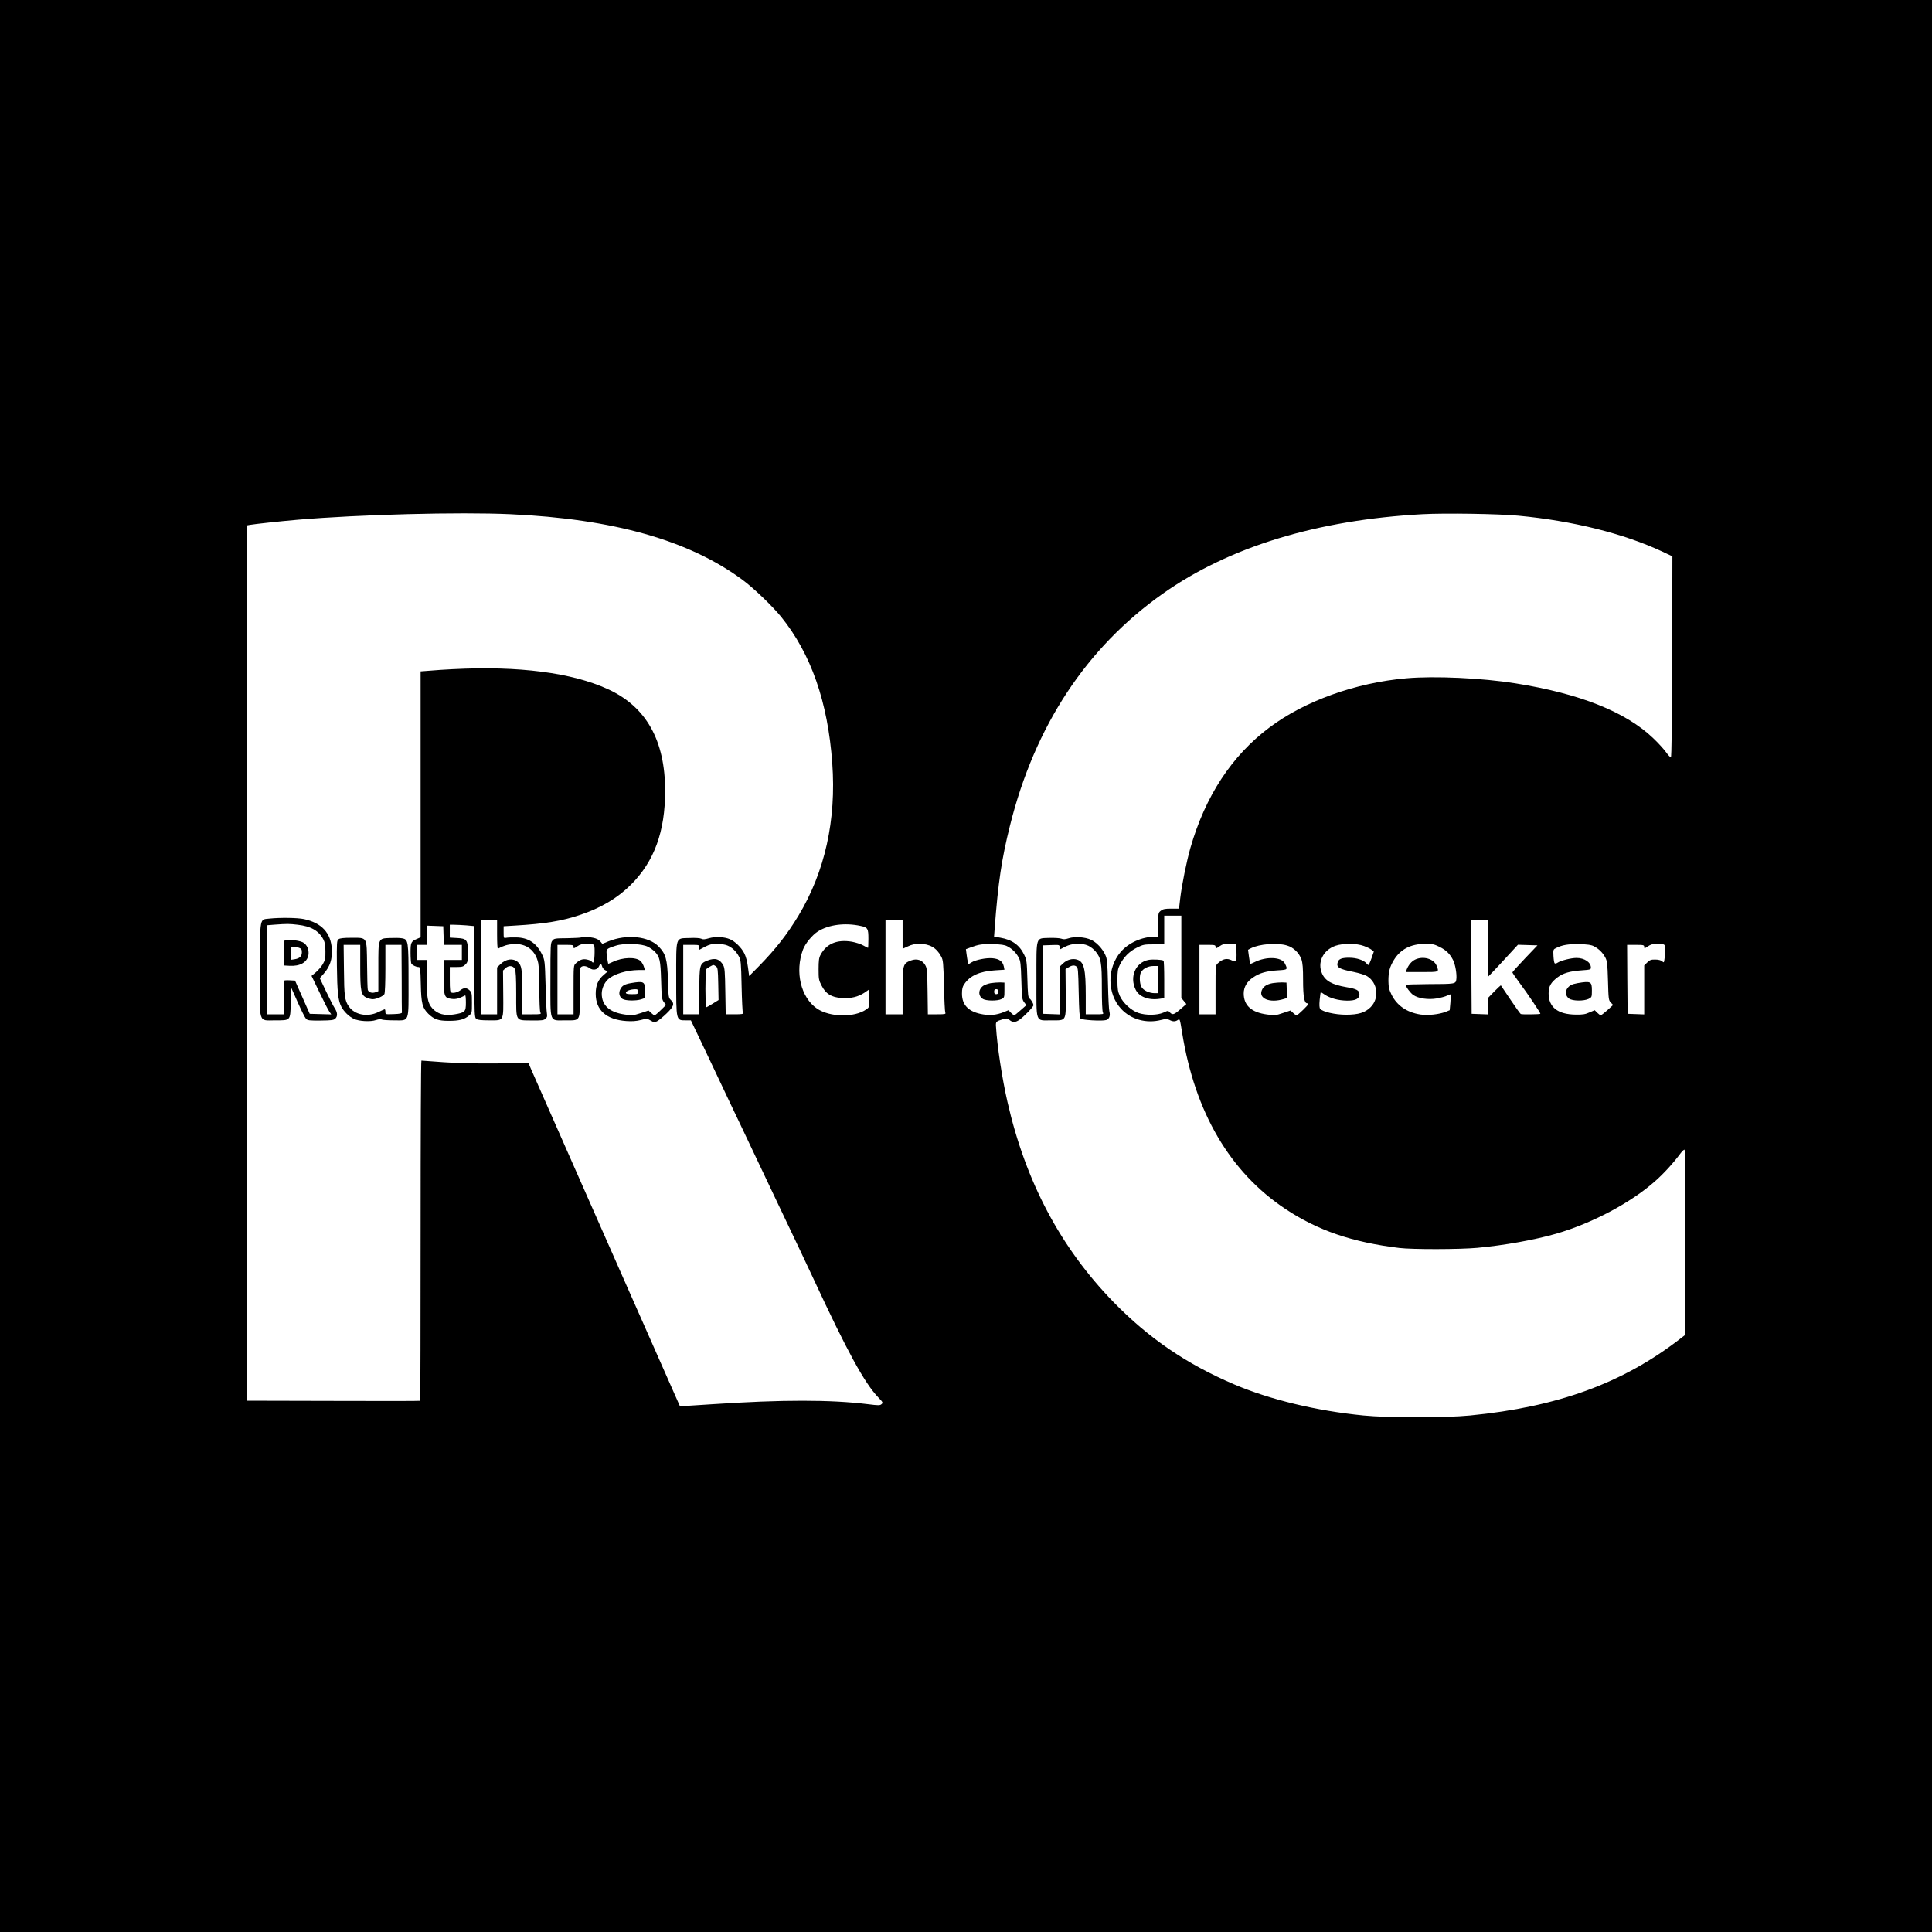 <?xml version="1.0" standalone="no"?>
<!DOCTYPE svg PUBLIC "-//W3C//DTD SVG 20010904//EN"
 "http://www.w3.org/TR/2001/REC-SVG-20010904/DTD/svg10.dtd">
<svg version="1.0" xmlns="http://www.w3.org/2000/svg"
 width="1920pt" height="1920pt" viewBox="0 0 1920 1920"
 preserveAspectRatio="xMidYMid meet">
<g transform="translate(0,1920) scale(0.1,-0.1)"
fill="#000000" stroke="none">
<path d="M0 9600 l0 -9600 9600 0 9600 0 0 9600 0 9600 -9600 0 -9600 0 0
-9600z m5070 4490 c1028 -47 1777 -259 2310 -653 111 -82 296 -260 383 -367
297 -368 464 -845 508 -1455 41 -565 -73 -1078 -336 -1515 -114 -188 -223
-328 -394 -503 l-96 -97 -12 89 c-7 55 -21 108 -37 138 -28 56 -92 118 -142
139 -58 24 -144 28 -207 10 -44 -13 -62 -14 -78 -5 -13 6 -58 10 -116 7 -143
-5 -133 26 -133 -405 0 -421 -2 -413 96 -413 l50 0 144 -302 c79 -167 189
-400 245 -518 57 -118 164 -345 240 -505 75 -159 179 -378 230 -485 187 -393
299 -628 360 -760 335 -722 506 -1034 643 -1177 46 -48 49 -53 33 -67 -15 -14
-30 -14 -134 -1 -372 46 -856 46 -1547 0 -129 -9 -255 -17 -279 -18 l-44 -2
-104 235 c-151 341 -302 683 -453 1025 -231 522 -398 902 -510 1155 -240 543
-379 859 -408 925 l-30 70 -314 -3 c-211 -2 -383 2 -528 12 -118 9 -218 16
-222 16 -5 0 -8 -760 -8 -1688 0 -929 -2 -1691 -4 -1693 -2 -2 -392 -3 -865
-1 l-861 2 0 4349 0 4349 33 6 c54 9 292 35 477 51 612 52 1601 78 2110 55z
m10020 -15 c541 -51 1046 -177 1433 -358 l97 -46 -2 -997 c-2 -654 -6 -998
-13 -1000 -5 -2 -28 22 -50 53 -22 30 -79 93 -127 138 -273 261 -731 443
-1368 544 -331 53 -804 75 -1085 50 -504 -44 -1011 -226 -1361 -490 -373 -280
-636 -681 -784 -1196 -38 -134 -85 -365 -101 -500 l-12 -103 -77 0 c-63 0 -82
-4 -104 -21 -25 -20 -26 -23 -26 -140 l0 -119 -41 0 c-120 0 -256 -61 -332
-151 -137 -160 -135 -413 4 -564 99 -107 251 -149 399 -111 47 12 58 12 82 0
34 -18 58 -18 84 0 19 14 20 10 42 -127 127 -792 476 -1386 1027 -1752 321
-213 662 -330 1130 -387 130 -16 601 -15 775 1 271 25 571 79 787 141 357 104
742 308 983 523 86 76 179 178 254 279 16 21 32 35 37 32 5 -3 9 -398 9 -922
l-1 -917 -52 -40 c-569 -441 -1217 -677 -2087 -762 -247 -24 -819 -24 -1060 0
-469 46 -930 158 -1285 309 -475 203 -848 458 -1200 819 -525 540 -873 1196
-1053 1989 -53 230 -103 560 -114 749 -3 48 0 51 69 72 37 10 45 10 60 -3 35
-31 62 -31 103 -3 47 32 140 129 140 145 0 17 -21 54 -39 67 -13 9 -17 43 -21
195 -5 171 -7 187 -31 238 -46 97 -120 151 -238 171 l-62 11 6 82 c35 461 69
688 152 1021 247 991 759 1768 1517 2304 659 466 1534 734 2583 791 220 12
755 4 953 -15z m-3350 -4384 l0 -409 25 -30 25 -30 -59 -51 c-64 -56 -79 -60
-105 -32 -17 19 -18 19 -64 -2 -61 -27 -175 -29 -250 -3 -70 24 -152 99 -183
168 -20 45 -24 69 -24 158 0 90 4 112 24 152 37 75 95 134 169 170 62 31 73
33 169 33 l103 0 0 143 0 142 85 0 85 0 0 -409z m-2770 224 l0 -144 53 24 c38
18 69 25 115 25 101 0 169 -39 215 -125 20 -37 22 -59 28 -290 3 -137 9 -258
13 -267 7 -16 0 -18 -82 -18 l-91 0 -3 228 c-3 208 -5 230 -24 262 -29 50 -83
67 -141 45 -80 -31 -83 -41 -83 -304 l0 -231 -85 0 -85 0 0 470 0 470 85 0 85
0 0 -145z m5820 -137 l0 -283 53 55 c29 30 95 101 147 158 l95 103 97 -3 97
-3 -124 -130 c-68 -71 -124 -134 -125 -138 0 -5 31 -50 68 -100 85 -114 215
-308 210 -312 -6 -6 -185 -8 -195 -2 -6 4 -52 68 -103 144 -51 76 -94 139 -95
141 -1 1 -30 -26 -64 -60 l-61 -63 0 -83 0 -83 -82 3 -83 3 -3 468 -2 467 85
0 85 0 0 -282z m-6237 220 c71 -15 77 -25 77 -129 0 -49 -2 -89 -4 -89 -2 0
-23 11 -47 24 -24 14 -75 30 -112 37 -148 25 -254 -19 -313 -131 -15 -27 -19
-58 -19 -141 0 -98 2 -110 30 -164 42 -82 97 -116 199 -123 93 -6 163 11 227
53 l49 34 0 -89 c0 -88 0 -89 -31 -111 -117 -83 -364 -79 -491 9 -160 110
-220 365 -138 585 23 61 93 146 149 181 107 67 269 88 424 54z m-1325 -194
c47 -19 88 -58 115 -109 20 -37 22 -59 27 -295 3 -140 9 -261 13 -267 6 -10
-12 -13 -82 -13 l-89 0 -4 228 c-3 193 -6 232 -20 259 -35 63 -82 77 -158 47
-77 -31 -80 -41 -80 -303 l0 -231 -80 0 -80 0 0 345 0 345 80 0 c78 0 80 -1
80 -24 l0 -25 56 30 c45 23 68 29 120 29 36 0 81 -7 102 -16z m2782 -8 c49
-25 88 -64 113 -111 19 -35 22 -61 27 -227 5 -173 7 -189 27 -217 l23 -30 -57
-50 c-31 -28 -60 -51 -64 -51 -3 0 -18 11 -32 25 l-25 26 -49 -20 c-70 -27
-129 -34 -202 -22 -142 23 -211 90 -211 206 0 48 5 70 23 95 56 84 153 127
304 137 l95 6 -6 31 c-11 52 -45 77 -112 83 -63 6 -170 -16 -211 -42 -12 -8
-24 -15 -27 -15 -5 0 -12 33 -21 101 l-6 46 43 16 c86 32 115 36 223 34 83 -2
119 -7 145 -21z m2278 -56 c3 -93 -4 -106 -44 -85 -50 26 -92 17 -141 -28 -23
-20 -23 -24 -23 -264 l0 -243 -80 0 -80 0 0 345 0 345 80 0 c74 0 80 -2 80
-20 0 -20 2 -20 38 5 32 22 46 25 102 23 l65 -3 3 -75z m501 64 c66 -19 122
-74 145 -139 12 -37 16 -86 16 -207 0 -158 12 -228 39 -228 6 0 11 -4 11 -10
0 -10 -95 -102 -112 -109 -5 -2 -22 8 -36 22 l-27 25 -75 -25 c-70 -24 -80
-25 -157 -15 -157 21 -233 90 -233 210 0 63 33 119 94 159 64 44 132 63 244
70 101 6 101 7 71 68 -32 66 -185 72 -302 13 -22 -11 -40 -18 -42 -16 -2 2 -8
34 -13 71 l-9 68 28 15 c85 43 260 57 358 28z m765 -5 c30 -11 65 -28 77 -38
l22 -18 -23 -66 c-13 -37 -27 -67 -31 -67 -3 0 -13 7 -20 17 -26 31 -98 55
-168 55 -73 1 -106 -11 -116 -42 -17 -53 9 -70 158 -99 54 -11 114 -30 133
-42 106 -65 124 -219 35 -308 -55 -55 -122 -75 -246 -75 -106 0 -230 29 -255
58 -8 11 -10 37 -5 91 4 41 9 75 11 75 2 0 20 -11 40 -25 52 -35 136 -58 219
-59 87 -1 125 18 125 64 0 38 -29 53 -130 70 -140 24 -208 61 -241 134 -50
111 9 234 133 277 76 26 210 25 282 -2z m754 -10 c64 -32 100 -67 132 -129 23
-45 39 -141 33 -191 -6 -48 -8 -48 -283 -49 -121 -1 -220 -4 -220 -7 0 -19 47
-82 75 -101 50 -35 149 -49 236 -34 39 7 84 19 101 28 16 8 32 14 34 11 2 -2
1 -38 -2 -80 l-7 -76 -39 -16 c-67 -26 -177 -38 -252 -27 -135 21 -233 89
-287 197 -25 52 -30 74 -31 136 0 92 12 138 54 208 65 107 168 160 309 161 76
0 93 -4 147 -31z m1532 7 c49 -25 88 -64 113 -111 19 -36 22 -61 27 -232 5
-182 6 -193 28 -216 l23 -24 -57 -52 c-32 -28 -62 -51 -66 -51 -5 0 -20 12
-35 26 l-25 25 -52 -22 c-41 -19 -68 -23 -136 -22 -179 2 -270 73 -270 211 0
69 21 108 88 159 55 42 124 62 240 70 85 6 92 8 92 27 0 53 -64 96 -143 96
-52 0 -153 -25 -186 -46 -13 -9 -27 -12 -31 -7 -5 4 -10 37 -12 73 -3 63 -2
65 27 79 63 31 121 40 230 38 83 -2 119 -7 145 -21z m694 18 c18 -7 20 -43 9
-132 -6 -51 -7 -52 -25 -35 -12 10 -36 17 -68 17 -41 1 -54 -4 -79 -28 l-31
-30 0 -243 0 -244 -82 3 -83 3 -3 343 -2 342 85 0 c78 0 85 -2 85 -20 0 -18 2
-18 36 5 28 19 50 25 90 25 29 0 59 -3 68 -6z m-9418 -218 c17 -13 19 -30 22
-174 l3 -160 -58 -36 c-31 -20 -61 -36 -65 -36 -10 0 -10 361 0 377 7 11 61
43 73 43 3 0 14 -6 25 -14z"/>
<path d="M4500 12550 c-74 -4 -177 -10 -228 -15 l-92 -7 0 -1247 c0 -685 0
-1280 0 -1321 l0 -75 -32 -14 c-64 -27 -68 -35 -68 -140 0 -53 4 -101 8 -107
10 -16 48 -34 70 -34 19 0 20 -9 24 -172 4 -190 15 -233 74 -292 57 -56 100
-71 204 -71 104 0 154 13 200 52 30 25 30 26 30 127 0 94 -2 104 -23 124 -28
27 -57 28 -88 4 -29 -23 -71 -34 -93 -26 -13 5 -16 26 -16 130 l0 124 65 0
c57 0 69 3 90 25 23 22 25 32 25 118 0 126 -10 140 -109 145 l-71 4 0 64 0 64
43 0 c24 0 78 -3 120 -6 l76 -7 3 -454 c3 -437 4 -455 22 -469 14 -10 50 -14
126 -14 152 0 143 -16 141 267 l-2 228 24 23 c32 31 77 27 94 -8 9 -18 13 -89
13 -246 0 -280 -10 -263 153 -265 102 -1 121 1 138 17 17 15 19 26 14 54 -4
19 -10 145 -13 280 -7 236 -8 247 -33 300 -56 118 -138 173 -262 174 -40 1
-83 -1 -97 -4 -24 -5 -25 -4 -25 55 l0 60 115 7 c291 17 464 45 639 104 212
70 378 169 512 303 231 231 339 527 339 931 0 502 -188 837 -568 1011 -357
164 -887 233 -1542 199z m440 -2636 c0 -80 3 -144 8 -142 58 31 98 42 154 46
128 8 220 -62 247 -189 6 -28 11 -145 11 -260 0 -126 4 -218 10 -230 10 -18 7
-19 -85 -19 l-95 0 0 220 c0 231 -5 266 -46 301 -46 39 -116 30 -171 -23 l-33
-32 0 -233 0 -233 -80 0 -80 0 0 470 0 470 80 0 80 0 0 -146z m-532 -11 l3
-93 89 0 90 0 0 -75 0 -75 -90 0 -90 0 0 -169 c0 -197 5 -209 81 -218 40 -5
71 4 132 35 4 2 7 -30 7 -72 0 -91 -8 -99 -116 -117 -96 -16 -166 4 -217 60
-47 52 -57 106 -57 311 l0 170 -50 0 -50 0 0 75 0 75 50 0 50 0 0 95 0 96 83
-3 82 -3 3 -92z"/>
<path d="M2678 10071 c-99 -11 -93 25 -96 -500 -3 -559 -17 -511 152 -511 156
0 150 -7 156 176 l5 147 64 -144 c35 -79 72 -153 82 -163 16 -17 32 -19 145
-18 104 1 130 4 145 18 26 23 24 62 -4 104 -13 19 -52 95 -86 167 l-63 132 41
47 c60 69 84 140 79 239 -9 164 -101 263 -277 301 -67 14 -236 16 -343 5z
m280 -61 c132 -15 209 -59 255 -145 16 -31 21 -59 21 -120 1 -70 -3 -86 -26
-127 -15 -25 -47 -62 -70 -81 l-42 -35 79 -164 c43 -90 87 -176 98 -191 l19
-28 -107 3 -107 3 -73 165 -73 165 -56 3 c-31 2 -56 -1 -55 -5 1 -4 1 -81 0
-170 l-1 -163 -85 0 -85 0 2 443 3 442 75 6 c125 9 142 9 228 -1z"/>
<path d="M2825 9848 c-3 -8 -4 -66 -3 -129 l3 -114 52 -3 c105 -6 175 34 188
107 9 52 -15 105 -55 126 -45 23 -178 33 -185 13z m149 -68 c21 -8 26 -16 26
-43 0 -41 -22 -62 -72 -70 l-38 -6 0 65 0 64 29 0 c16 0 41 -4 55 -10z"/>
<path d="M5777 9884 c-3 -3 -65 -7 -137 -8 -126 -1 -133 -2 -151 -25 -18 -22
-19 -44 -19 -387 0 -441 -13 -404 148 -404 155 0 146 -18 143 276 -2 170 1
239 10 250 17 20 55 17 88 -7 34 -25 78 -17 93 17 14 31 24 30 32 -1 4 -14 18
-31 31 -37 l25 -11 -39 -34 c-57 -48 -81 -104 -81 -189 0 -163 106 -257 304
-271 58 -4 99 -1 143 10 61 16 64 16 99 -5 32 -19 38 -20 64 -7 16 8 59 43 95
78 72 70 81 97 41 134 -22 21 -23 29 -28 197 -6 206 -22 261 -92 333 -100 103
-317 125 -499 52 l-61 -25 -21 25 c-12 15 -38 28 -65 34 -51 12 -114 14 -123
5z m117 -70 c13 -5 16 -21 15 -78 0 -39 -4 -79 -8 -89 -6 -17 -8 -17 -20 -4
-6 9 -30 18 -51 22 -41 7 -69 -3 -107 -38 -23 -20 -23 -24 -23 -264 l0 -243
-80 0 -80 0 0 345 0 345 80 0 c73 0 80 -2 80 -20 0 -18 2 -18 36 5 28 19 50
25 90 25 29 0 59 -3 68 -6z m545 -23 c24 -12 55 -35 69 -49 49 -53 56 -84 62
-284 5 -171 7 -189 27 -216 l22 -29 -53 -52 c-28 -28 -56 -51 -61 -51 -5 0
-20 11 -34 24 l-26 24 -78 -26 c-75 -24 -83 -25 -158 -14 -153 22 -229 91
-229 208 0 49 25 107 62 141 58 54 186 92 305 93 l62 0 -10 32 c-5 18 -19 43
-32 56 -44 44 -180 40 -279 -8 -23 -11 -43 -19 -44 -17 -1 1 -7 33 -12 70 -10
78 -12 76 88 109 82 27 258 21 319 -11z"/>
<path d="M6269 9430 c-61 -11 -86 -24 -104 -60 -19 -37 -11 -76 21 -97 30 -19
134 -21 187 -4 l37 13 0 73 c0 91 -11 97 -141 75z m71 -85 c0 -24 -3 -25 -60
-25 -45 0 -60 4 -60 14 0 17 42 34 88 35 28 1 32 -2 32 -24z"/>
<path d="M3365 9866 c-18 -13 -19 -28 -17 -262 3 -263 12 -344 43 -406 25 -49
76 -100 125 -123 52 -25 167 -31 221 -12 24 8 47 11 55 6 7 -5 61 -9 121 -9
160 0 147 -34 147 390 0 399 -2 414 -64 425 -20 4 -72 5 -117 3 -123 -5 -119
4 -119 -289 l0 -239 -26 -10 c-35 -14 -73 -2 -79 24 -3 11 -6 124 -7 249 -4
282 5 267 -157 267 -76 0 -113 -4 -126 -14z m215 -271 c0 -248 8 -287 66 -311
18 -8 45 -14 58 -14 37 0 105 30 116 51 6 10 10 120 10 253 l0 236 80 0 80 0
2 -330 c0 -181 1 -336 2 -342 1 -9 -23 -14 -81 -16 -83 -3 -83 -3 -83 23 0 14
-3 25 -7 25 -3 0 -31 -12 -62 -27 -109 -54 -237 -29 -295 56 -40 58 -46 103
-48 364 l-3 247 83 0 82 0 0 -215z"/>
<path d="M10620 9875 c-35 -11 -51 -12 -72 -4 -15 6 -66 9 -116 8 -143 -6
-132 28 -132 -411 0 -445 -14 -408 148 -408 154 0 145 -18 143 274 l-2 235 23
14 c38 24 63 28 84 13 18 -13 19 -31 24 -260 4 -182 8 -248 18 -258 16 -16
214 -27 255 -15 31 10 43 43 32 85 -5 15 -11 137 -14 272 -5 222 -8 249 -27
291 -30 64 -86 123 -141 149 -60 28 -163 35 -223 15z m196 -74 c22 -10 55 -36
72 -57 54 -65 62 -111 62 -361 0 -136 4 -232 10 -244 10 -18 7 -19 -80 -19
l-90 0 0 183 c0 271 -17 340 -88 361 -46 13 -97 -1 -137 -38 l-35 -33 0 -237
0 -237 -82 3 -83 3 0 340 0 340 83 3 c81 3 82 2 82 -21 l0 -24 56 29 c70 35
165 39 230 9z"/>
<path d="M11411 9660 c-126 -26 -187 -167 -126 -293 34 -73 128 -109 239 -93
l46 7 0 184 c0 101 -3 186 -7 188 -18 11 -112 15 -152 7z m99 -195 l0 -135
-35 0 c-54 0 -114 28 -132 63 -19 37 -21 114 -4 145 20 36 70 62 124 62 l47 0
0 -135z"/>
<path d="M9847 9430 c-27 -5 -59 -16 -73 -25 -52 -34 -56 -100 -8 -131 32 -22
148 -23 188 -2 27 14 28 18 28 89 l0 74 -43 2 c-24 0 -66 -3 -92 -7z m73 -85
c0 -18 -5 -25 -20 -25 -15 0 -20 7 -20 25 0 18 5 25 20 25 15 0 20 -7 20 -25z"/>
<path d="M12649 9430 c-58 -10 -94 -33 -109 -70 -35 -84 80 -131 218 -88 l33
10 -3 76 -3 77 -45 2 c-25 0 -66 -3 -91 -7z"/>
<path d="M14062 9663 c-34 -17 -65 -53 -82 -97 l-10 -26 160 0 c177 0 173 -2
146 65 -29 68 -135 97 -214 58z"/>
<path d="M15679 9430 c-58 -10 -85 -24 -105 -55 -22 -33 -14 -74 18 -98 34
-26 149 -27 197 -3 30 16 31 18 31 85 0 87 -12 93 -141 71z"/>
</g>
</svg>
